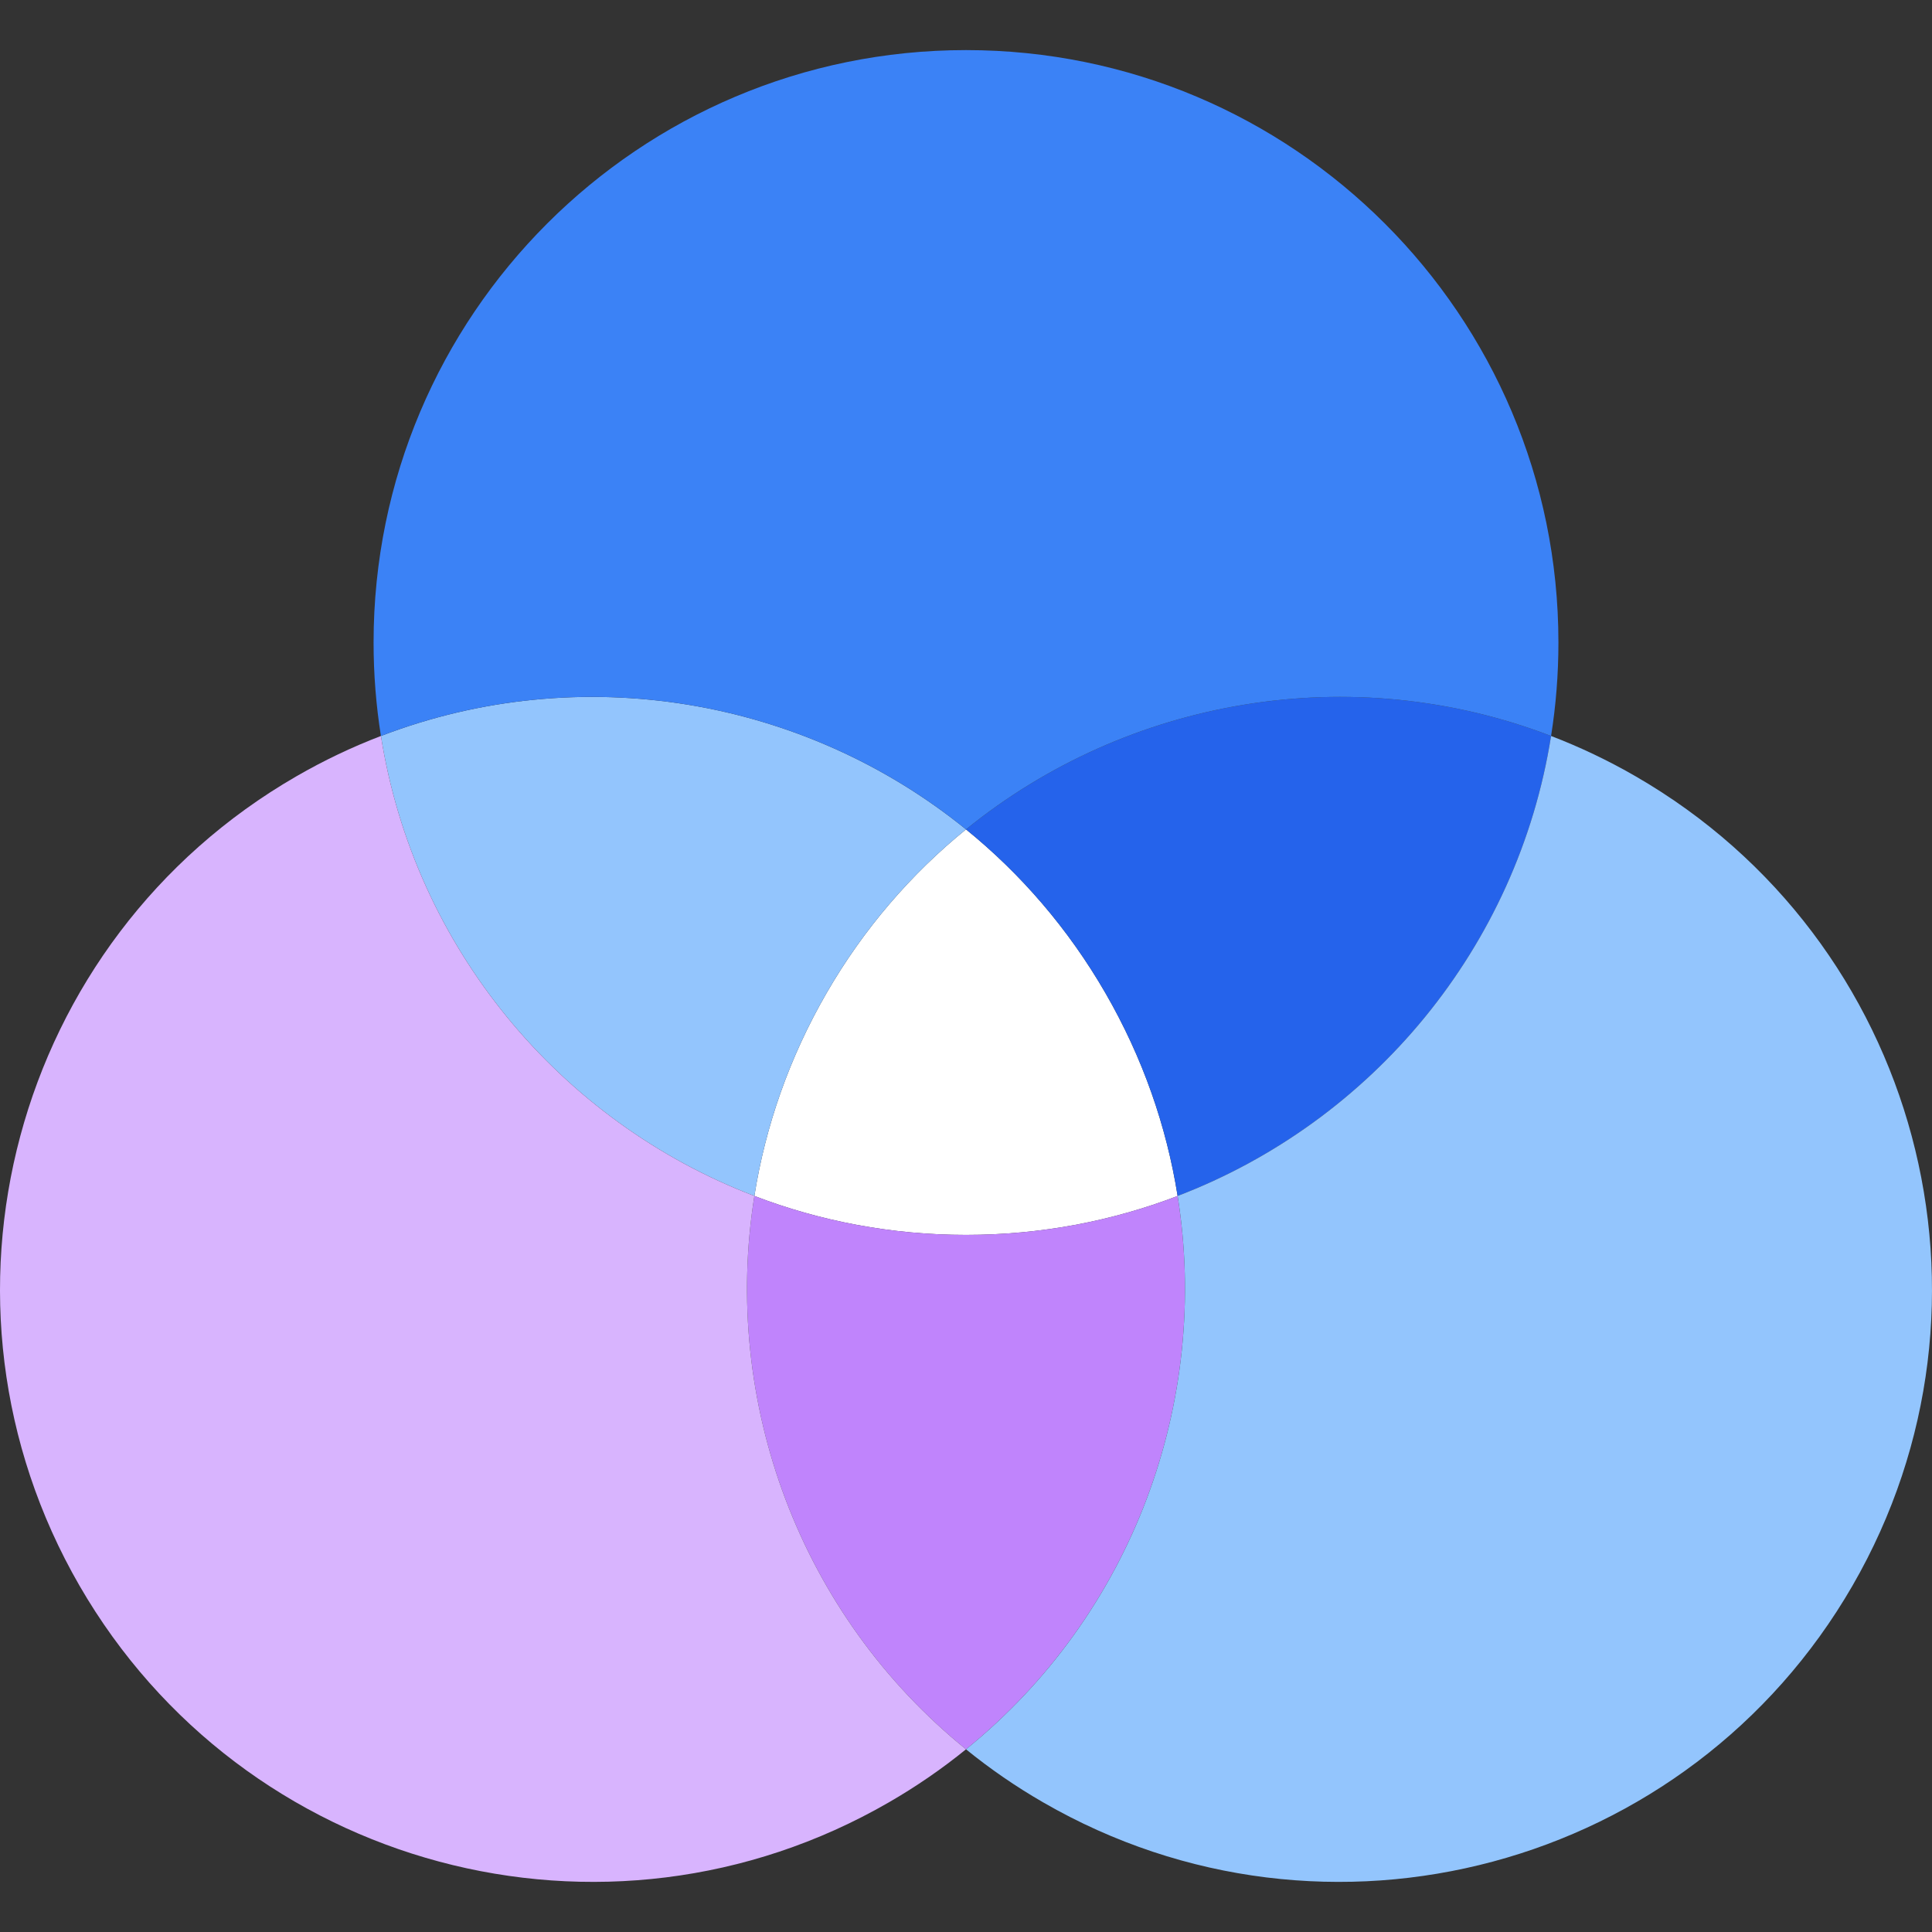<svg height="800px" width="800px" version="1.1" id="Layer_1" xmlns="http://www.w3.org/2000/svg" xmlns:xlink="http://www.w3.org/1999/xlink" viewBox="0 0 495 495" xml:space="preserve" fill="#000000">

<rect x="0" y="0" width="495" height="495" fill="#333333" stroke="none"/>

<g id="SVGRepo_bgCarrier" stroke-width="0"/>

<g id="SVGRepo_tracerCarrier" stroke-linecap="round" stroke-linejoin="round"/>

<g id="SVGRepo_iconCarrier"> <g> <path style="fill:#FFFFFF;" d="M247.5,212.499c-14.001,11.358-26.197,25.424-35.749,41.971 c-9.552,16.547-15.644,34.138-18.473,51.948c16.841,6.451,35.118,9.976,54.221,9.976s37.38-3.525,54.221-9.976 c-2.829-17.809-8.921-35.4-18.473-51.948S261.501,223.857,247.5,212.499z"/> <path style="fill:#2563eb;" d="M247.5,212.499c14.001,11.358,26.197,25.424,35.749,41.971s15.644,34.138,18.473,51.948 c49.87-19.082,87.098-63.697,95.681-117.853C346.206,168.917,288.949,178.85,247.5,212.499z"/> <path style="fill:#93c5fd;" d="M193.279,306.418c2.828-17.809,8.921-35.4,18.473-51.948c9.552-16.547,21.747-30.614,35.749-41.971 c-41.449-33.649-98.706-43.582-149.903-23.934C106.181,242.721,143.409,287.336,193.279,306.418z"/> <path style="fill:#c084fc;" d="M301.721,306.418c-16.841,6.451-35.118,9.976-54.221,9.976s-37.38-3.525-54.221-9.976 c-8.42,52.72,11.608,107.268,54.221,141.776C290.113,413.685,310.142,359.138,301.721,306.418z"/> <path style="fill:#93c5fd;" d="M419.084,198.911c-7.061-4.08-14.306-7.517-21.682-10.346 c-8.584,54.156-45.812,98.771-95.681,117.853c8.42,52.72-11.608,107.268-54.221,141.776c6.136,4.983,12.739,9.541,19.8,13.61 c72.596,41.917,165.427,17.037,207.344-55.559C516.55,333.648,491.68,240.828,419.084,198.911z"/> <path style="fill:#d8b4fe;" d="M193.279,306.418c-49.87-19.082-87.098-63.697-95.681-117.853 c-7.376,2.829-14.621,6.266-21.682,10.346C3.32,240.828-21.55,333.648,20.356,406.244C62.273,478.84,155.104,503.72,227.7,461.803 c7.06-4.069,13.664-8.627,19.8-13.61C204.887,413.685,184.858,359.138,193.279,306.418z"/> <path style="fill:#3b82f6;" d="M247.5,212.499c41.449-33.649,98.706-43.582,149.903-23.934c1.24-7.8,1.882-15.807,1.882-23.956 c0-83.823-67.961-151.774-151.785-151.774c-83.823,0-151.785,67.951-151.785,151.774c0,8.148,0.642,16.155,1.882,23.956 C148.794,168.917,206.051,178.85,247.5,212.499z"/> </g> </g>

</svg>